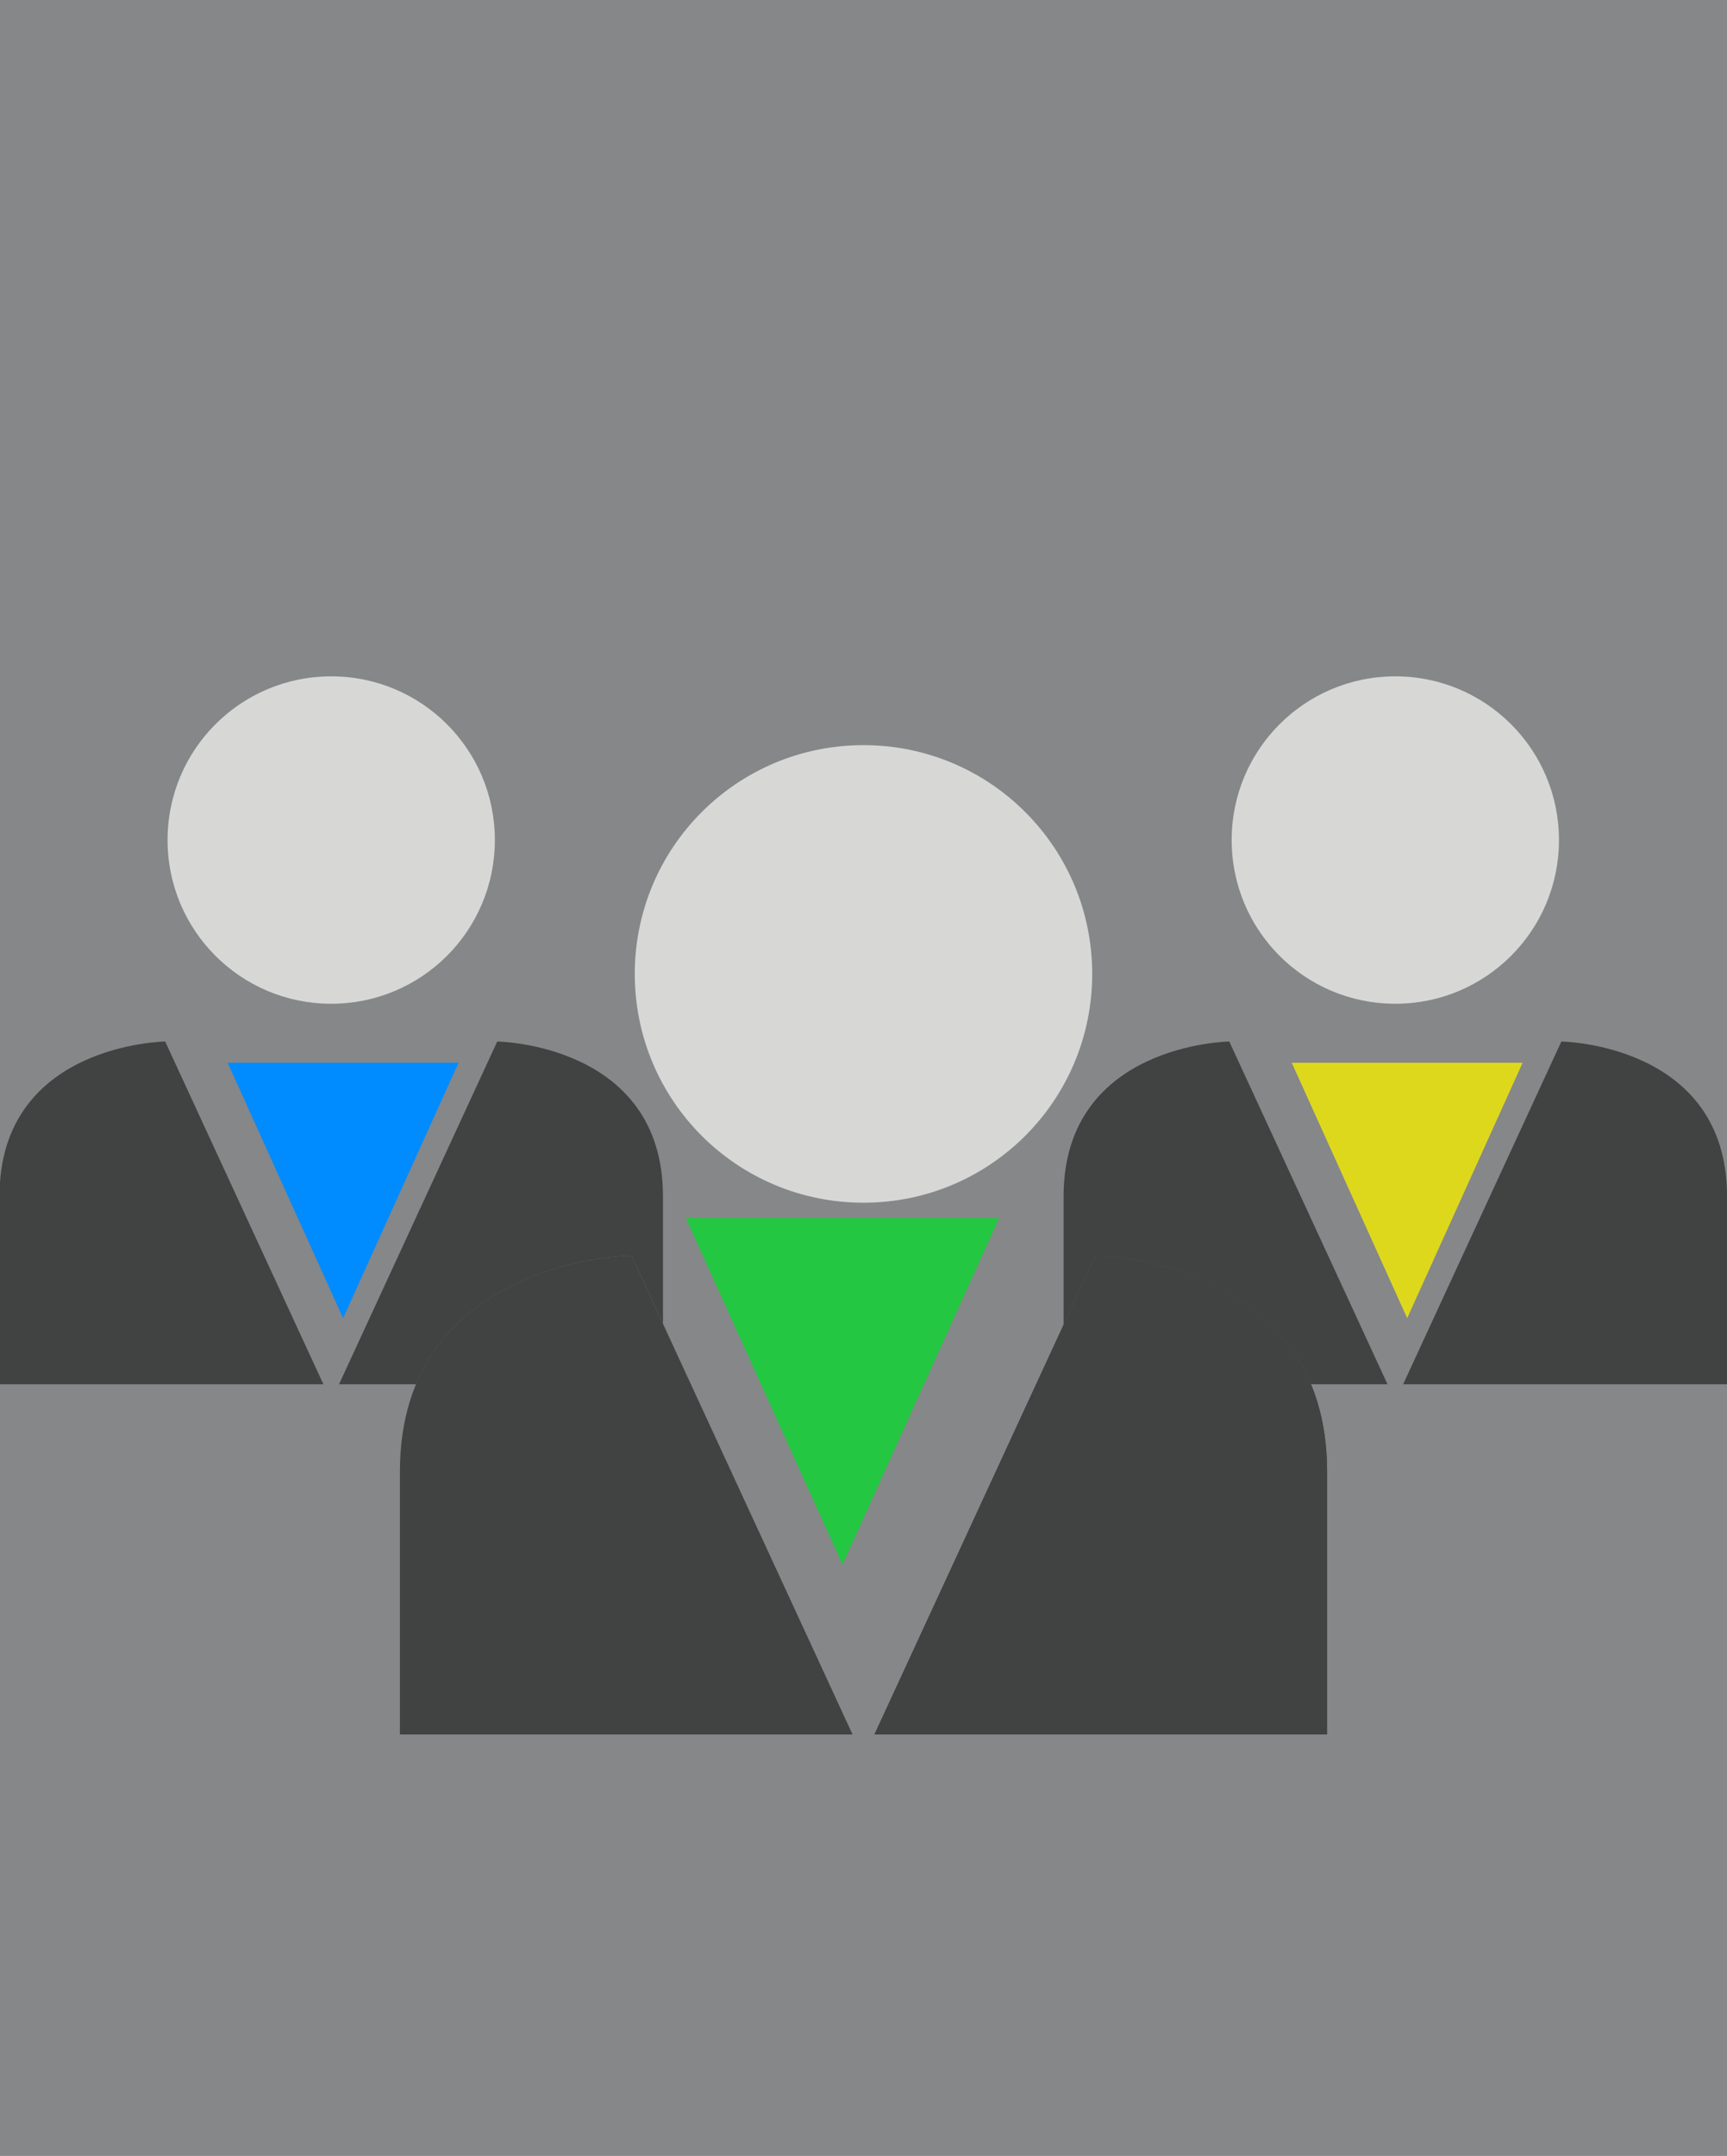 <?xml version="1.0" encoding="UTF-8" standalone="no"?>
<!-- Created with Inkscape (http://www.inkscape.org/) -->

<svg
   xmlns:dc="http://purl.org/dc/elements/1.1/"
   xmlns:cc="http://creativecommons.org/ns#"
   xmlns:rdf="http://www.w3.org/1999/02/22-rdf-syntax-ns#"
   xmlns:svg="http://www.w3.org/2000/svg"
   xmlns="http://www.w3.org/2000/svg"
   xmlns:sodipodi="http://sodipodi.sourceforge.net/DTD/sodipodi-0.dtd"
   xmlns:inkscape="http://www.inkscape.org/namespaces/inkscape"
   width="19.8mm"
   height="24.71mm"
   viewBox="0 0 70.157 87.555"
   id="svg4723"
   version="1.1"
   inkscape:version="0.91 r13725"
   sodipodi:docname="trl_pattern_group_photo_bg.svg">
  <defs
     id="defs4725" />
  <sodipodi:namedview
     id="base"
     pagecolor="#ffffff"
     bordercolor="#666666"
     borderopacity="1.0"
     inkscape:pageopacity="0.0"
     inkscape:pageshadow="2"
     inkscape:zoom="4"
     inkscape:cx="33.949985"
     inkscape:cy="41.746808"
     inkscape:document-units="px"
     inkscape:current-layer="layer3"
     showgrid="false"
     fit-margin-top="0"
     fit-margin-left="0"
     fit-margin-right="0"
     fit-margin-bottom="0"
     inkscape:window-width="1366"
     inkscape:window-height="705"
     inkscape:window-x="-8"
     inkscape:window-y="-8"
     inkscape:window-maximized="1" />
  <g
     inkscape:groupmode="layer"
     id="layer3"
     inkscape:label="Camada 3"
     style="opacity:0.99">
    <rect
       transform="translate(529.364,-605.728)"
       style="clip-rule:evenodd;fill:#848688;fill-rule:evenodd;stroke:#848688;stroke-width:0.709;image-rendering:optimizeQuality;shape-rendering:geometricPrecision;text-rendering:geometricPrecision"
       id="rect623"
       height="86.846"
       width="69.449"
       y="606.082"
       x="-529.01"
       class="fil5 str7" />
  </g>
  <g
     inkscape:groupmode="layer"
     id="layer2"
     inkscape:label="Camada 2">
    <path
       class="fil6"
       d="m 56.683,27.467 c 3.676,0 6.648,2.972 6.648,6.648 0,3.676 -2.972,6.648 -6.648,6.648 -3.676,0 -6.648,-2.972 -6.648,-6.648 0,-3.676 2.972,-6.648 6.648,-6.648 z"
       id="path626-3"
       inkscape:connector-curvature="0"
       style="clip-rule:evenodd;fill:#d7d7d6;fill-rule:nonzero;image-rendering:optimizeQuality;shape-rendering:geometricPrecision;text-rendering:geometricPrecision" />
    <path
       style="clip-rule:evenodd;fill:#414242;fill-rule:nonzero;image-rendering:optimizeQuality;shape-rendering:geometricPrecision;text-rendering:geometricPrecision"
       d="M 49.938 42.297 C 49.938 42.297 43.207 42.38 43.207 48.586 L 43.207 53.797 L 44.504 50.988 C 44.504 50.988 51.119 51.073 53.254 56.215 L 56.365 56.215 L 49.938 42.297 z "
       id="path628-5" />
    <path
       class="fil7"
       d="m 57.001,56.215 6.427,-13.918 c 0,0 6.731,0.083 6.731,6.289 0,6.192 0,7.629 0,7.629 0,0 -13.199,0 -13.158,0 z"
       id="path630-9"
       inkscape:connector-curvature="0"
       style="clip-rule:evenodd;fill:#414242;fill-rule:nonzero;image-rendering:optimizeQuality;shape-rendering:geometricPrecision;text-rendering:geometricPrecision" />
    <polygon
       class="fil8"
       points="3035,4823 2700,4823 2365,4823 2700,5564 "
       id="polygon632-5"
       style="clip-rule:evenodd;fill:#ded81d;fill-opacity:1;fill-rule:nonzero;image-rendering:optimizeQuality;shape-rendering:geometricPrecision;text-rendering:geometricPrecision"
       transform="matrix(0.014,0,0,0.014,19.365,-24.363)" />
    <path
       style="clip-rule:evenodd;fill:#d7d7d6;fill-rule:nonzero;image-rendering:optimizeQuality;shape-rendering:geometricPrecision;text-rendering:geometricPrecision"
       inkscape:connector-curvature="0"
       id="path4208"
       d="m 13.455,27.467 c 3.676,0 6.648,2.972 6.648,6.648 0,3.676 -2.972,6.648 -6.648,6.648 -3.676,0 -6.648,-2.972 -6.648,-6.648 0,-3.676 2.972,-6.648 6.648,-6.648 z"
       class="fil6" />
    <path
       style="clip-rule:evenodd;fill:#414242;fill-rule:nonzero;image-rendering:optimizeQuality;shape-rendering:geometricPrecision;text-rendering:geometricPrecision"
       inkscape:connector-curvature="0"
       id="path4210"
       d="M 13.137,56.215 6.71,42.297 c 0,0 -6.731,0.083 -6.731,6.289 0,6.192 0,7.629 0,7.629 0,0 13.213,0 13.158,0 z"
       class="fil7" />
    <path
       style="clip-rule:evenodd;fill:#414242;fill-rule:nonzero;image-rendering:optimizeQuality;shape-rendering:geometricPrecision;text-rendering:geometricPrecision"
       d="M 20.199 42.297 L 13.773 56.215 L 16.904 56.215 C 19.039 51.073 25.652 50.988 25.652 50.988 L 26.932 53.758 L 26.932 48.586 C 26.932 42.38 20.199 42.297 20.199 42.297 z "
       id="path4212" />
    <polygon
       transform="matrix(0.014,0,0,0.014,-23.862,-24.363)"
       style="clip-rule:evenodd;fill:#008bff;fill-opacity:1;fill-rule:nonzero;image-rendering:optimizeQuality;shape-rendering:geometricPrecision;text-rendering:geometricPrecision"
       id="polygon4214"
       points="3035,4823 2700,4823 2365,4823 2700,5564 "
       class="fil8" />
  </g>
  <g
     inkscape:label="Camada 1"
     inkscape:groupmode="layer"
     id="layer1"
     transform="translate(529.364,-605.728)">
    <path
       class="fil6"
       d="m -494.286,635.989 c 5.138,0 9.291,4.153 9.291,9.291 0,5.138 -4.153,9.291 -9.291,9.291 -5.138,0 -9.291,-4.153 -9.291,-9.291 0,-5.138 4.153,-9.291 9.291,-9.291 z"
       id="path626"
       inkscape:connector-curvature="0"
       style="clip-rule:evenodd;fill:#d7d7d6;fill-rule:nonzero;image-rendering:optimizeQuality;shape-rendering:geometricPrecision;text-rendering:geometricPrecision" />
    <path
       class="fil7"
       d="m -494.73,676.166 -8.982,-19.451 c 0,0 -9.407,0.116 -9.407,8.789 0,8.653 0,10.662 0,10.662 0,0 18.466,0 18.389,0 z"
       id="path628"
       inkscape:connector-curvature="0"
       style="clip-rule:evenodd;fill:#414242;fill-rule:nonzero;image-rendering:optimizeQuality;shape-rendering:geometricPrecision;text-rendering:geometricPrecision;stroke:#ffffff;stroke-opacity:1;stroke-width:0;stroke-miterlimit:4;stroke-dasharray:none" />
    <path
       class="fil7"
       d="m -493.841,676.166 8.982,-19.451 c 0,0 9.407,0.116 9.407,8.789 0,8.653 0,10.662 0,10.662 0,0 -18.447,0 -18.389,0 z"
       id="path630"
       inkscape:connector-curvature="0"
       style="clip-rule:evenodd;fill:#414242;fill-rule:nonzero;image-rendering:optimizeQuality;shape-rendering:geometricPrecision;text-rendering:geometricPrecision;stroke:#ffffff;stroke-opacity:1;stroke-width:0;stroke-miterlimit:4;stroke-dasharray:none" />
    <polygon
       class="fil8"
       points="2365,4823 2700,5564 3035,4823 2700,4823 "
       id="polygon632"
       style="clip-rule:evenodd;fill:#24c742;fill-opacity:1;fill-rule:nonzero;image-rendering:optimizeQuality;shape-rendering:geometricPrecision;text-rendering:geometricPrecision"
       transform="matrix(0.019,0,0,0.019,-546.439,563.555)" />
    <path
       style="clip-rule:evenodd;fill:#414242;fill-rule:nonzero;image-rendering:optimizeQuality;shape-rendering:geometricPrecision;text-rendering:geometricPrecision;stroke:#ffffff;stroke-opacity:1;stroke-width:0;stroke-miterlimit:4;stroke-dasharray:none"
       inkscape:connector-curvature="0"
       id="path4272"
       d="m -493.841,676.166 8.982,-19.451 c 0,0 9.407,0.116 9.407,8.789 0,8.653 0,10.662 0,10.662 0,0 -18.447,0 -18.389,0 z"
       class="fil7" />
  </g>
</svg>
